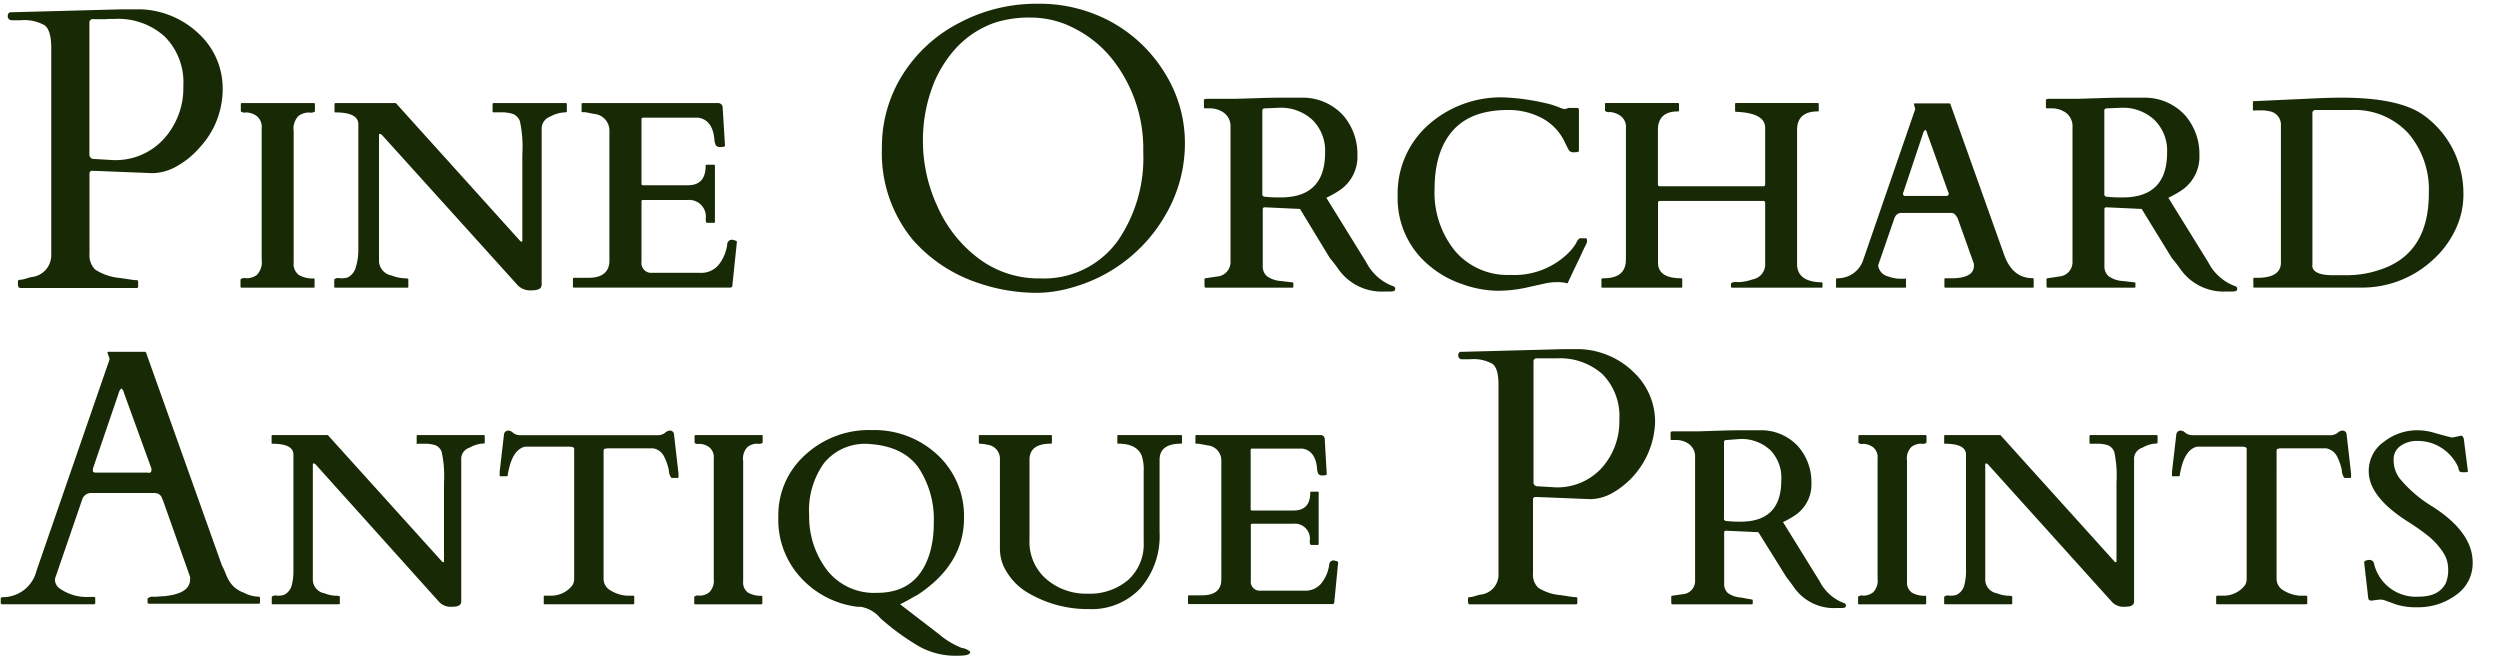 <?xml version="1.0" encoding="UTF-8" standalone="no"?>
<svg version="1.1" id="logo" xmlns="http://www.w3.org/2000/svg" xmlns:xlink="http://www.w3.org/1999/xlink" x="0px" y="0px"
	viewBox="0 0 300 80" enable-background="new 0 0 300 80" xml:space="preserve" aria-labelledby="svg-title">
  <title id="svg-title">Pine Orchard Antique Prints</title>
  <g>
    <path d="M2.34,34.52q-0.19,0-.19-0.47V33.77a0.19,0.19,0,0,1,.23-0.19,2.6,2.6,0,0,0,.69-0.14q0.46-.14.69-0.19a2.63,2.63,0,0,0,2.39-2.72V5.78q0-2.16-.8-2.75a5,5,0,0,0-2.88-.6H1.43A0.47,0.47,0,0,1,.94,1.87a0.37,0.37,0,0,1,.3-0.4H1.41l13.15-.35h2.37a10.63,10.63,0,0,1,7,3,8.89,8.89,0,0,1,2.79,6.57A10.27,10.27,0,0,1,24,17.66a10.3,10.3,0,0,1-2.7,2.24,6.14,6.14,0,0,1-3,.88l-7-.28H11.09a0.3,0.3,0,0,0-.35.33v9.63a2.38,2.38,0,0,0,.7,1.9,6.48,6.48,0,0,0,3,1l1,0.15a7.41,7.41,0,0,0,.91.11,0.19,0.19,0,0,1,.23.19v0.56a0.17,0.17,0,0,1-.19.19h-14ZM12.63,2.3l-0.6,0-0.81,0a0.4,0.4,0,0,0-.49.39V17.85l0,0.7a0.5,0.5,0,0,0,.45.52l2.39,0.14a7.84,7.84,0,0,0,6.08-2.53A9.08,9.08,0,0,0,22,10.32a7.77,7.77,0,0,0-2.24-5.94,8.34,8.34,0,0,0-6-2.11H13.2Z" fill="#182905"/>
    <path d="M37.65,12.37a0.12,0.12,0,0,1,.14.14v0.87a0.9,0.9,0,0,1-.7.12,2.11,2.11,0,0,0-1.28.42,2.2,2.2,0,0,0-.57,1.83V31.52A1.61,1.61,0,0,0,35.87,33a3.22,3.22,0,0,0,1.76.41,0.12,0.12,0,0,1,.12.14V34.4a0.1,0.1,0,0,1-.12.12H29a0.12,0.12,0,0,1-.14-0.12V33.53a0.76,0.76,0,0,1,.69-0.14A2.1,2.1,0,0,0,30.81,33a2.18,2.18,0,0,0,.59-1.82V15.39a1.64,1.64,0,0,0-.63-1.49,2.3,2.3,0,0,0-1.25-.41,0.72,0.72,0,0,1-.62-0.12V12.51A0.12,0.12,0,0,1,29,12.37h8.65Z" fill="#182905"/>
    <path d="M49,33.53V34.4a0.1,0.1,0,0,1-.12.12H40.23a0.1,0.1,0,0,1-.12-0.12V33.53a0.76,0.76,0,0,1,.69-0.14,2.71,2.71,0,0,0,.9-0.09,1.91,1.91,0,0,0,1-1.24A7.19,7.19,0,0,0,43,30.13V14.8q-0.12-1.31-2.74-1.31a0.1,0.1,0,0,1-.12-0.12V12.51a0.12,0.12,0,0,1,.12-0.14h7.24l14.88,16.5a0.39,0.39,0,0,0,.22.14q0.08,0,.08-0.14V18.55a14.79,14.79,0,0,0-.29-4,1.5,1.5,0,0,0-.82-0.87,4.37,4.37,0,0,0-1.49-.2H59.23a0.1,0.1,0,0,1-.12-0.12V12.51a0.12,0.12,0,0,1,.12-0.14h8.65a0.12,0.12,0,0,1,.14.14v0.87q0,0.12-.46.12A4.15,4.15,0,0,0,66,14,1.55,1.55,0,0,0,65,15.34V34.16q0,0.68-1.17.68a2.12,2.12,0,0,1-1.66-.56L45.85,16.21a0.43,0.43,0,0,0-.3-0.14s-0.07,0-.07.14V31.4A1.83,1.83,0,0,0,47,33.06a4.63,4.63,0,0,0,1.48.33Q49,33.39,49,33.53Z" fill="#182905"/>
    <path d="M84.69,26.24A2,2,0,0,0,82.51,24H77.14a0.15,0.15,0,0,0-.16.16V31.4a1.17,1.17,0,0,0,1.08,1.34l0.66,0H84a2.69,2.69,0,0,0,2.38-1.15,5,5,0,0,0,.9-2.37,0.56,0.56,0,0,1,.61-0.45l0.29,0.08a0.32,0.32,0,0,1,.25.15L87.88,34.3a0.24,0.24,0,0,1-.21.21H68.89a0.12,0.12,0,0,1-.14-0.12V33.46a0.12,0.12,0,0,1,.14-0.12h0.35q0.66,0,1.34,0,2.55,0,2.55-2.09V15.67a2,2,0,0,0-1.85-2l-1.05-.21h-0.3a0.12,0.12,0,0,1-.14-0.12V12.51a0.12,0.12,0,0,1,.14-0.14h16.2a0.54,0.54,0,0,1,.59.56L87,17.48q0,0.16-.52.16a0.67,0.67,0,0,1-.57-0.19,1.6,1.6,0,0,1-.18-0.7q-0.21-2.37-1.95-2.63H77.19a0.18,0.18,0,0,0-.21.19v7.76a0.15,0.15,0,0,0,.16.16h5.41q2.13,0,2.13-2.34a0.1,0.1,0,0,1,.12-0.12h0.87a0.1,0.1,0,0,1,.12.12v6.73a0.1,0.1,0,0,1-.12.12H84.81Q84.69,26.73,84.69,26.24Z" fill="#182905"/>
    <path d="M128.85,34.44a15.56,15.56,0,0,1-4.29.7,21.73,21.73,0,0,1-7.34-1.24,17.9,17.9,0,0,1-7.69-5.13,16.33,16.33,0,0,1-3.7-11A16.22,16.22,0,0,1,108.29,9a17.43,17.43,0,0,1,6.81-6.25,19.72,19.72,0,0,1,9.35-2.3,18,18,0,0,1,9,2.23,17.28,17.28,0,0,1,6.35,6.12,15.8,15.8,0,0,1,2.39,8.43,17,17,0,0,1-2.37,8.63,18.62,18.62,0,0,1-6.49,6.62A18.41,18.41,0,0,1,128.85,34.44ZM110.75,17a18.68,18.68,0,0,0,1.72,7.72A15.73,15.73,0,0,0,117.41,31a12,12,0,0,0,7.43,2.41,10.92,10.92,0,0,0,9.35-4.59,17.53,17.53,0,0,0,3-10.59,17.32,17.32,0,0,0-3.7-11.11,13.7,13.7,0,0,0-4.42-3.64,11.25,11.25,0,0,0-5.27-1.37,13.61,13.61,0,0,0-4.36.59,11.44,11.44,0,0,0-3.08,1.61,11.76,11.76,0,0,0-2.44,2.43,14.73,14.73,0,0,0-1.76,3A18.43,18.43,0,0,0,110.75,17Z" fill="#182905"/>
    <path d="M155.08,33.88a0.12,0.12,0,0,1,.12.14V34.4a0.1,0.1,0,0,1-.12.12H144.66q-0.12,0-.12-0.33V33.53a0.12,0.12,0,0,1,.12-0.14l1.41-.21a1.73,1.73,0,0,0,1.59-1.8V15.27a2,2,0,0,0-1.08-1.92,2.89,2.89,0,0,0-1.38-.35h-0.59a0.12,0.12,0,0,1-.14-0.12V12q0-.14.42-0.14l1.43,0,1.86,0,2.67-.08q1.68-.06,3.18-0.06h2.34a6.55,6.55,0,0,1,4.84,2.16,7.08,7.08,0,0,1,1.68,4.75,4.84,4.84,0,0,1-2.25,4.28,12.06,12.06,0,0,1-1.48.82l4.8,7.76a5.9,5.9,0,0,0,3.3,2.88,0.33,0.33,0,0,1,.16.34q0,0.27-.56.27h-0.68a6.36,6.36,0,0,1-5.6-2.72q-0.42-.61-1-1.29L156,25.07a0.13,0.13,0,0,0-.07,0l-4.05-.19h-0.12a0.21,0.21,0,0,0-.23.23v6.75a1.6,1.6,0,0,0,.48,1.27,3.26,3.26,0,0,0,1.68.59ZM151.85,13q-0.37,0-.37.26v9.52l0,0.47a0.3,0.3,0,0,0,.21.35,16.18,16.18,0,0,0,2,.09q5.32,0,5.32-5.37a5.15,5.15,0,0,0-1.54-3.95,5.54,5.54,0,0,0-3.95-1.44Z" fill="#182905"/>
    <path d="M188.14,33.93q0,0.12-.35,0a4.78,4.78,0,0,0-1-.07,6.49,6.49,0,0,0-1.41.16l-2.34.52a16,16,0,0,1-3.43.35,13.05,13.05,0,0,1-4.16-.8,12.1,12.1,0,0,1-4-2.27,10.44,10.44,0,0,1-3.73-8.33,11,11,0,0,1,3.64-8.47,13.09,13.09,0,0,1,9.18-3.33,27.29,27.29,0,0,1,5.55.84q0.47,0.14,1,.35a2.35,2.35,0,0,0,.7.21l0.47-.14h1q0.21,0,.21.28v4.88q0,0.16-.53.16a0.76,0.76,0,0,1-.64-0.19q-0.12-.19-0.52-1a6.19,6.19,0,0,0-2.7-2.88,8.47,8.47,0,0,0-4.12-1q-4.45,0-6.63,2.48t-2.18,7a11.08,11.08,0,0,0,2.45,7.43,8.28,8.28,0,0,0,6.66,2.88A9.22,9.22,0,0,0,188,30.55a6.18,6.18,0,0,0,1.15-1.39,1.16,1.16,0,0,1,.42-0.57h0.7a0.15,0.15,0,0,1,.16.16,0.85,0.85,0,0,1,0,.29q0,0.13-.27.61l-0.68,1.46Q189,32.1,188.14,33.93Z" fill="#182905"/>
    <path d="M192.46,33.39q2.65,0,2.65-2.25V15.39a1.63,1.63,0,0,0-.67-1.5,2.57,2.57,0,0,0-1.25-.45,0.67,0.67,0,0,1-.59-0.14v-0.8q0-.14.09-0.14h8.67a0.12,0.12,0,0,1,.12.14v0.8s0,0.07-.12.07q-2.41,0-2.41,2.23v6.52a0.21,0.21,0,0,0,.23.23h12.38a0.22,0.22,0,0,0,.26-0.23V15.34q0-1.78-3.47-1.92a0.12,0.12,0,0,1-.14-0.12v-0.8a0.12,0.12,0,0,1,.12-0.14h9.8a0.12,0.12,0,0,1,.12.14v0.8s0,0.07-.12.07q-2.48,0-2.48,2.23V31.68q0,2.13,2.93,2.2a0.12,0.12,0,0,1,.12.14V34.4a0.1,0.1,0,0,1-.12.12H207.84a0.1,0.1,0,0,1-.12-0.12V34a1,1,0,0,1,.8-0.14,5.69,5.69,0,0,0,1.78-.33,1.82,1.82,0,0,0,1.52-1.69V24.34a0.22,0.22,0,0,0-.26-0.23H199.19a0.21,0.21,0,0,0-.23.23v7.17q0,1.88,2.77,1.88a0.12,0.12,0,0,1,.14.14V34.4a0.09,0.09,0,0,1-.09.12h-9.49a0.1,0.1,0,0,1-.12-0.12V33.53Q192.16,33.39,192.46,33.39Z" fill="#182905"/>
    <path d="M228.6,33.39a0.12,0.12,0,0,1,.12.14V34.4a0.1,0.1,0,0,1-.12.12h-8.16a0.1,0.1,0,0,1-.12-0.12V33.53q0-.14.21-0.14a3.21,3.21,0,0,0,3.09-2.3l6.21-18-0.16-.59q0-.09.07-0.09h4.15l0.07,0a0.27,0.27,0,0,1,.09.09l6.47,18.14q1,2.74,3.4,2.74a0.12,0.12,0,0,1,.12.14V34.4a0.1,0.1,0,0,1-.12.12H233.45a0.1,0.1,0,0,1-.12-0.12V33.53a0.12,0.12,0,0,1,.12-0.14h0.21l0.8,0q2.41-.09,2.41-1.5l0-.23-1.95-5.46a2.26,2.26,0,0,0-.23-0.36,0.68,0.68,0,0,0-.59-0.29h-5.93a0.83,0.83,0,0,0-.77.49,0.51,0.51,0,0,0-.07.14l-1.95,5.65a1.54,1.54,0,0,0,1.2,1.34,4.29,4.29,0,0,0,1.64.28h0.4Zm4.95-9.89a0.25,0.25,0,0,0,.3-0.26,0.74,0.74,0,0,0-.09-0.26l-2.51-7a0.63,0.63,0,0,0-.22-0.4,0.82,0.82,0,0,0-.27.45L228.43,23l-0.06.15a0.36,0.36,0,0,0,0,.13,0.22,0.22,0,0,0,.26.23h4.95Z" fill="#182905"/>
    <path d="M256.13,33.88a0.12,0.12,0,0,1,.12.14V34.4a0.1,0.1,0,0,1-.12.12H245.7q-0.12,0-.12-0.33V33.53a0.12,0.12,0,0,1,.12-0.14l1.41-.21a1.73,1.73,0,0,0,1.59-1.8V15.27a2,2,0,0,0-1.08-1.92,2.89,2.89,0,0,0-1.38-.35h-0.59a0.12,0.12,0,0,1-.14-0.12V12q0-.14.42-0.14l1.43,0,1.86,0,2.67-.08q1.68-.06,3.18-0.06h2.34a6.55,6.55,0,0,1,4.84,2.16,7.08,7.08,0,0,1,1.68,4.75,4.84,4.84,0,0,1-2.25,4.28,12.06,12.06,0,0,1-1.48.82l4.8,7.76a5.9,5.9,0,0,0,3.3,2.88,0.33,0.33,0,0,1,.16.34q0,0.27-.56.27h-0.68a6.36,6.36,0,0,1-5.6-2.72q-0.42-.61-1-1.29L257,25.07a0.13,0.13,0,0,0-.07,0l-4.05-.19h-0.12a0.21,0.21,0,0,0-.23.23v6.75a1.6,1.6,0,0,0,.48,1.27,3.26,3.26,0,0,0,1.68.59ZM252.89,13q-0.37,0-.37.26v9.52l0,0.47a0.3,0.3,0,0,0,.21.35,16.18,16.18,0,0,0,2,.09q5.32,0,5.32-5.37a5.15,5.15,0,0,0-1.54-3.95,5.54,5.54,0,0,0-3.95-1.44Z" fill="#182905"/>
    <path d="M270.47,13.28a0.12,0.12,0,0,1-.12-0.14V12.23a0.09,0.09,0,0,1,.12-0.09l6.14-.28q2.74-.14,4.38-0.14,6.84,0,9.77,2.05A11.36,11.36,0,0,1,295,19.47a11.85,11.85,0,0,1,.61,3.9,9.67,9.67,0,0,1-1,4.27,11.47,11.47,0,0,1-2.77,3.64,12.48,12.48,0,0,1-8.62,3.23h-12.7a0.1,0.1,0,0,1-.12-0.12V33.46a0.1,0.1,0,0,1,.12-0.12h0.33q2.86,0,2.86-1.83V15a1.63,1.63,0,0,0-1.45-1.66,3,3,0,0,0-.73-0.09h-1Zm7,18.54q0,1.13,2.18,1.2,0.66,0,2.26,0a12,12,0,0,0,3.55-.61q6-1.87,6-9.21A10.37,10.37,0,0,0,289,16a8.74,8.74,0,0,0-6.82-2.8h-4.29a0.36,0.36,0,0,0-.4.42V31.82Z" fill="#182905"/>
    <path d="M11.43,72.34a0.15,0.15,0,0,1-.17.17h-11a0.15,0.15,0,0,1-.17-0.17V71.83c0-.11.09-0.17,0.28-0.17a4.15,4.15,0,0,0,4-3.14l8.77-25.37a0.24,0.24,0,0,0,0-.11l-0.24-.71A0.09,0.09,0,0,1,13,42.22h4.3l0.12,0a0.2,0.2,0,0,1,.12.13l9.09,25.5a10.86,10.86,0,0,1,.48,1.05,5.28,5.28,0,0,0,.42.86,3.29,3.29,0,0,0,1.7,1.35,4.09,4.09,0,0,0,1.8.49,0.16,0.16,0,0,1,.17.19v0.49a0.15,0.15,0,0,1-.17.17H17.88a0.15,0.15,0,0,1-.17-0.17V71.83a0.88,0.88,0,0,1,.79-0.21l1.31-.09q3-.32,3-2a1.28,1.28,0,0,0,0-.3l-3.24-9.15-0.09-.19a0.93,0.93,0,0,0-.9-0.73H10.89a1.12,1.12,0,0,0-1,.71,1,1,0,0,0-.06.17L6.6,69.44v0.19a1.28,1.28,0,0,0,.58,1,5.63,5.63,0,0,0,3.52,1h0.56a0.15,0.15,0,0,1,.17.17v0.52Zm6.36-15.6a0.32,0.32,0,0,0,.39-0.32A1.06,1.06,0,0,0,18.09,56l-3.2-8.81a1,1,0,0,0-.32-0.58,1.09,1.09,0,0,0-.34.6l-3,8.79a1.23,1.23,0,0,0-.09.46c0,0.17.11,0.25,0.32,0.25h6.34Z" fill="#182905"/>
    <path d="M40.78,71.61v0.79a0.1,0.1,0,0,1-.11.11H32.72a0.09,0.09,0,0,1-.11-0.11V71.61a0.7,0.7,0,0,1,.63-0.13,2.47,2.47,0,0,0,.83-0.09A1.75,1.75,0,0,0,35,70.26a6.6,6.6,0,0,0,.21-1.76V54.45q-0.11-1.2-2.51-1.2a0.09,0.09,0,0,1-.11-0.11V52.34a0.11,0.11,0,0,1,.11-0.13h6.64L53,67.34a0.35,0.35,0,0,0,.2.13s0.08,0,.08-0.13V57.88A13.57,13.57,0,0,0,53,54.22a1.38,1.38,0,0,0-.75-0.79,4,4,0,0,0-1.36-.18H50.14A0.09,0.09,0,0,1,50,53.14V52.34a0.11,0.11,0,0,1,.11-0.13h7.93a0.11,0.11,0,0,1,.13.13v0.79q0,0.11-.42.11a3.81,3.81,0,0,0-1.4.48,1.42,1.42,0,0,0-1,1.21V72.19q0,0.62-1.07.62a1.94,1.94,0,0,1-1.53-.52L37.88,55.74a0.39,0.39,0,0,0-.28-0.13s-0.06,0-.06.13V69.66a1.68,1.68,0,0,0,1.38,1.53,4.24,4.24,0,0,0,1.35.3Q40.78,71.48,40.78,71.61Z" fill="#182905"/>
    <path d="M65.25,71.61a0.11,0.11,0,0,1,.11-0.13h0.82a3.2,3.2,0,0,0,2.51-1.25,1.43,1.43,0,0,0,.21-0.77V54a0.33,0.33,0,0,0-.13-0.34l-0.3-.06H63q-1.48.34-2,3a1.62,1.62,0,0,0-.06.34c0,0.14-.06.21-0.15,0.21H60.05c-0.06,0-.09,0-0.09-0.06V56.6l0.52-4.49a0.51,0.51,0,0,1,.6-0.43,0.89,0.89,0,0,1,.5.27,1.44,1.44,0,0,0,1,.27H78.79a1.44,1.44,0,0,0,1-.27,0.89,0.89,0,0,1,.53-0.27,0.47,0.47,0,0,1,.56.43l0.54,4.71v0.47s0,0.06-.09.06H80.57a1.45,1.45,0,0,1-.3-0.88,6.38,6.38,0,0,0-.57-1.67,1.81,1.81,0,0,0-1.32-1H72.86l-0.31.06c-0.08,0-.12.12-0.12,0.32V69.46a1.58,1.58,0,0,0,.75,1.34,4.32,4.32,0,0,0,2,.68H76a0.11,0.11,0,0,1,.11.13v0.79a0.1,0.1,0,0,1-.11.11H65.36a0.09,0.09,0,0,1-.11-0.11V71.61Z" fill="#182905"/>
    <path d="M91.39,52.21a0.11,0.11,0,0,1,.13.13v0.79a0.82,0.82,0,0,1-.64.11,1.93,1.93,0,0,0-1.17.39,2,2,0,0,0-.53,1.68V69.77a1.48,1.48,0,0,0,.58,1.34,2.94,2.94,0,0,0,1.61.38,0.11,0.11,0,0,1,.11.13v0.79a0.1,0.1,0,0,1-.11.11H83.44a0.11,0.11,0,0,1-.13-0.11V71.61a0.7,0.7,0,0,1,.63-0.13,1.93,1.93,0,0,0,1.17-.4,2,2,0,0,0,.54-1.67V55a1.5,1.5,0,0,0-.58-1.36,2.11,2.11,0,0,0-1.15-.38,0.66,0.66,0,0,1-.57-0.11V52.34a0.11,0.11,0,0,1,.11-0.13h7.93Z" fill="#182905"/>
    <path d="M103.31,72.82l-0.17,0-0.19,0a11,11,0,0,1-6.79-3.43A10.25,10.25,0,0,1,93.4,62a9.68,9.68,0,0,1,3.2-7.39,11.27,11.27,0,0,1,8-3,11.11,11.11,0,0,1,7.93,3,10,10,0,0,1,3.15,7.58q0,5.54-5.61,9.22l-0.41.21L109,72l-0.67.35-0.32.16,4.64,3.57a9.94,9.94,0,0,0,2.78,1.68,1.65,1.65,0,0,1,1,.47q0,0.45-1.33.45a9,9,0,0,1-4.79-1.1,29.33,29.33,0,0,1-4.66-3.39A3.9,3.9,0,0,0,103.31,72.82Zm-6.21-11a10.58,10.58,0,0,0,2.16,6.62,7.19,7.19,0,0,0,6,2.7q4.88,0,6.32-4.79a12.28,12.28,0,0,0,.47-3.54,11.17,11.17,0,0,0-1.87-6.75q-1.87-2.56-6-2.79a6.31,6.31,0,0,0-5.31,2.32A9.72,9.72,0,0,0,97.1,61.85Z" fill="#182905"/>
    <path d="M141.73,53.24q-2.58,0-2.58,1.93V63.9a9.54,9.54,0,0,1-2.29,6.68,8,8,0,0,1-6.19,2.51,14.07,14.07,0,0,1-7.1-1.83A7.37,7.37,0,0,1,120.46,68a5.2,5.2,0,0,1-.47-2.23V55a1.68,1.68,0,0,0-1.5-1.63,3.36,3.36,0,0,0-.74-0.11q-0.29,0-.29-0.11V52.34c0-.09,0-0.13.09-0.13h8.55a0.11,0.11,0,0,1,.13.13v0.79a0.11,0.11,0,0,1-.13.11q-2.56,0-2.56,1.93v9.6a5.92,5.92,0,0,0,2,4.71,7.32,7.32,0,0,0,5,1.76,7.09,7.09,0,0,0,4.82-1.63,5.76,5.76,0,0,0,1.88-4.6V56.57a5.32,5.32,0,0,0-.24-1.91q-0.62-1.42-2.81-1.42a0.09,0.09,0,0,1-.11-0.11V52.34a0.11,0.11,0,0,1,.11-0.13h7.54a0.11,0.11,0,0,1,.11.13v0.79A0.1,0.1,0,0,1,141.73,53.24Z" fill="#182905"/>
    <path d="M157.17,64.93a1.81,1.81,0,0,0-2-2.08h-4.92a0.13,0.13,0,0,0-.15.15v6.66a1.07,1.07,0,0,0,1,1.22l0.6,0h4.81a2.46,2.46,0,0,0,2.18-1.05,4.6,4.6,0,0,0,.83-2.17,0.52,0.52,0,0,1,.56-0.41l0.27,0.08a0.29,0.29,0,0,1,.23.14l-0.47,4.83a0.22,0.22,0,0,1-.19.19H142.69a0.11,0.11,0,0,1-.13-0.11V71.55a0.11,0.11,0,0,1,.13-0.11H143q0.6,0,1.22,0,2.34,0,2.34-1.91V55.24a1.81,1.81,0,0,0-1.7-1.8l-1-.19h-0.28a0.11,0.11,0,0,1-.13-0.11V52.34a0.11,0.11,0,0,1,.13-0.13h14.85a0.49,0.49,0,0,1,.54.52l0.24,4.17q0,0.15-.47.15a0.61,0.61,0,0,1-.53-0.17,1.46,1.46,0,0,1-.16-0.64q-0.19-2.17-1.78-2.41h-6a0.16,0.16,0,0,0-.19.17v7.11a0.13,0.13,0,0,0,.15.15h5q2,0,2-2.15a0.1,0.1,0,0,1,.11-0.11h0.79a0.1,0.1,0,0,1,.11.11v6.17a0.1,0.1,0,0,1-.11.11h-0.79Q157.17,65.38,157.17,64.93Z" fill="#182905"/>
    <path d="M176.33,72.52q-0.17,0-.17-0.43V71.83a0.17,0.17,0,0,1,.21-0.17,2.38,2.38,0,0,0,.63-0.13q0.42-.13.63-0.17a2.41,2.41,0,0,0,2.19-2.49V46.18q0-2-.73-2.52a4.62,4.62,0,0,0-2.64-.55h-1a0.43,0.43,0,0,1-.45-0.52,0.33,0.33,0,0,1,.28-0.37h0.15l12.05-.32h2.17a9.74,9.74,0,0,1,6.4,2.77,8.15,8.15,0,0,1,2.56,6,10.17,10.17,0,0,1-5,8.42,5.63,5.63,0,0,1-2.71.81l-6.45-.26h-0.17a0.28,0.28,0,0,0-.32.3V68.8a2.18,2.18,0,0,0,.64,1.74,5.93,5.93,0,0,0,2.73.88l0.9,0.14a6.78,6.78,0,0,0,.84.1,0.17,0.17,0,0,1,.21.17v0.52a0.15,0.15,0,0,1-.17.17H176.33ZM185.76,43l-0.55,0-0.74,0a0.37,0.37,0,0,0-.45.35V57.24l0,0.64a0.45,0.45,0,0,0,.41.47l2.19,0.13a7.19,7.19,0,0,0,5.58-2.32,8.33,8.33,0,0,0,2.12-5.83,7.12,7.12,0,0,0-2.05-5.45A7.65,7.65,0,0,0,186.84,43h-0.56Z" fill="#182905"/>
    <path d="M210.22,71.94a0.11,0.11,0,0,1,.11.13v0.34a0.1,0.1,0,0,1-.11.11h-9.56c-0.07,0-.11-0.1-0.11-0.3v-0.6a0.11,0.11,0,0,1,.11-0.13l1.29-.19a1.58,1.58,0,0,0,1.46-1.65V54.88a1.85,1.85,0,0,0-1-1.76,2.65,2.65,0,0,0-1.27-.32h-0.54a0.11,0.11,0,0,1-.13-0.11V51.89q0-.13.39-0.13l1.31,0,1.71,0,2.45-.08q1.54-.05,2.91-0.05h2.15a6,6,0,0,1,4.44,2,6.49,6.49,0,0,1,1.54,4.35,4.44,4.44,0,0,1-2.06,3.92,11.09,11.09,0,0,1-1.35.75l4.4,7.11a5.4,5.4,0,0,0,3,2.64,0.3,0.3,0,0,1,.15.31q0,0.25-.52.25H220.4a5.82,5.82,0,0,1-5.13-2.49c-0.26-.37-0.55-0.77-0.88-1.18L211,63.86l-0.06,0-3.72-.17h-0.11a0.19,0.19,0,0,0-.21.21V70a1.46,1.46,0,0,0,.44,1.16,3,3,0,0,0,1.54.54Zm-3-19.14c-0.23,0-.34.08-0.34,0.24v8.72l0,0.43a0.28,0.28,0,0,0,.19.32,14.75,14.75,0,0,0,1.8.09q4.88,0,4.88-4.92A4.73,4.73,0,0,0,212.42,54a5.07,5.07,0,0,0-3.62-1.32Z" fill="#182905"/>
    <path d="M231.05,52.21a0.11,0.11,0,0,1,.13.13v0.79a0.82,0.82,0,0,1-.64.11,1.93,1.93,0,0,0-1.17.39,2,2,0,0,0-.53,1.68V69.77a1.48,1.48,0,0,0,.58,1.34,2.94,2.94,0,0,0,1.61.38,0.11,0.11,0,0,1,.11.13v0.79a0.1,0.1,0,0,1-.11.11H223.1a0.11,0.11,0,0,1-.13-0.11V71.61a0.7,0.7,0,0,1,.63-0.13,1.93,1.93,0,0,0,1.17-.4,2,2,0,0,0,.54-1.67V55a1.5,1.5,0,0,0-.58-1.36,2.11,2.11,0,0,0-1.15-.38,0.66,0.66,0,0,1-.57-0.11V52.34a0.11,0.11,0,0,1,.11-0.13h7.93Z" fill="#182905"/>
    <path d="M241.47,71.61v0.79a0.1,0.1,0,0,1-.11.11h-7.95a0.09,0.09,0,0,1-.11-0.11V71.61a0.7,0.7,0,0,1,.63-0.13,2.48,2.48,0,0,0,.83-0.09,1.75,1.75,0,0,0,.95-1.14,6.62,6.62,0,0,0,.21-1.76V54.45q-0.11-1.2-2.51-1.2a0.09,0.09,0,0,1-.11-0.11V52.34a0.11,0.11,0,0,1,.11-0.13h6.64L253.7,67.34a0.35,0.35,0,0,0,.2.13s0.08,0,.08-0.13V57.88a13.57,13.57,0,0,0-.27-3.66,1.38,1.38,0,0,0-.75-0.79,4,4,0,0,0-1.36-.18h-0.75a0.09,0.09,0,0,1-.11-0.11V52.34a0.11,0.11,0,0,1,.11-0.13h7.93a0.11,0.11,0,0,1,.13.13v0.79q0,0.11-.42.11a3.81,3.81,0,0,0-1.4.48,1.42,1.42,0,0,0-1,1.21V72.19q0,0.62-1.07.62a1.94,1.94,0,0,1-1.53-.52L238.57,55.74a0.39,0.39,0,0,0-.28-0.13s-0.06,0-.06.13V69.66a1.68,1.68,0,0,0,1.38,1.53,4.24,4.24,0,0,0,1.35.3Q241.47,71.48,241.47,71.61Z" fill="#182905"/>
    <path d="M265.95,71.61a0.11,0.11,0,0,1,.11-0.13h0.82a3.2,3.2,0,0,0,2.51-1.25,1.43,1.43,0,0,0,.21-0.77V54a0.33,0.33,0,0,0-.13-0.34l-0.3-.06h-5.52q-1.48.34-2,3a1.56,1.56,0,0,0-.06.34c0,0.14-.06.21-0.15,0.21h-0.71c-0.06,0-.09,0-0.09-0.06V56.6l0.52-4.49a0.51,0.51,0,0,1,.6-0.43,0.89,0.89,0,0,1,.5.27,1.44,1.44,0,0,0,1,.27h16.24a1.44,1.44,0,0,0,1-.27,0.89,0.89,0,0,1,.53-0.27,0.47,0.47,0,0,1,.56.43l0.54,4.71v0.47s0,0.06-.09.06h-0.71a1.45,1.45,0,0,1-.3-0.88,6.4,6.4,0,0,0-.57-1.67,1.82,1.82,0,0,0-1.32-1h-5.52l-0.31.06c-0.08,0-.12.12-0.12,0.32V69.46a1.58,1.58,0,0,0,.75,1.34,4.32,4.32,0,0,0,2,.68h0.82a0.11,0.11,0,0,1,.11.13v0.79a0.1,0.1,0,0,1-.11.11H266.05a0.09,0.09,0,0,1-.11-0.11V71.61Z" fill="#182905"/>
    <path d="M283.7,67.51c0-.21.25-0.32,0.75-0.32a0.59,0.59,0,0,1,.45.52,5.16,5.16,0,0,0,5.33,3.89q2.49,0,3.29-1.68a4.24,4.24,0,0,0,.26-1.67,3.69,3.69,0,0,0-.7-2.11,8.79,8.79,0,0,0-1.75-1.87A27.58,27.58,0,0,0,289,62.63q-4.75-3-4.75-6.06A4.25,4.25,0,0,1,286.09,53,6.5,6.5,0,0,1,290,51.63a7.47,7.47,0,0,1,2.13.31q1.05,0.31,2.13.57l1.12-.24a0.3,0.3,0,0,1,.17.16,0.53,0.53,0,0,1,.11.27l0.49,3.85q0,0.09-.16.11l-0.29,0a1,1,0,0,1-.53-0.06l-0.1-.2Q295,56.27,295,56.1a5.37,5.37,0,0,0-3.46-3,5.61,5.61,0,0,0-1.59-.19,3.36,3.36,0,0,0-1.83.56,1.93,1.93,0,0,0-.88,1.76,3.58,3.58,0,0,0,.71,2.17,15.51,15.51,0,0,0,4,3.42q4.77,3.07,4.77,6.68a4.6,4.6,0,0,1-2,3.9,7.58,7.58,0,0,1-4.58,1.47,8,8,0,0,1-2.56-.32l-1.28-.46a1.69,1.69,0,0,0-.59-0.14,5.88,5.88,0,0,0-.9.1q-0.58.1-.62-0.27Z" fill="#182905"/>
  </g>
</svg>
